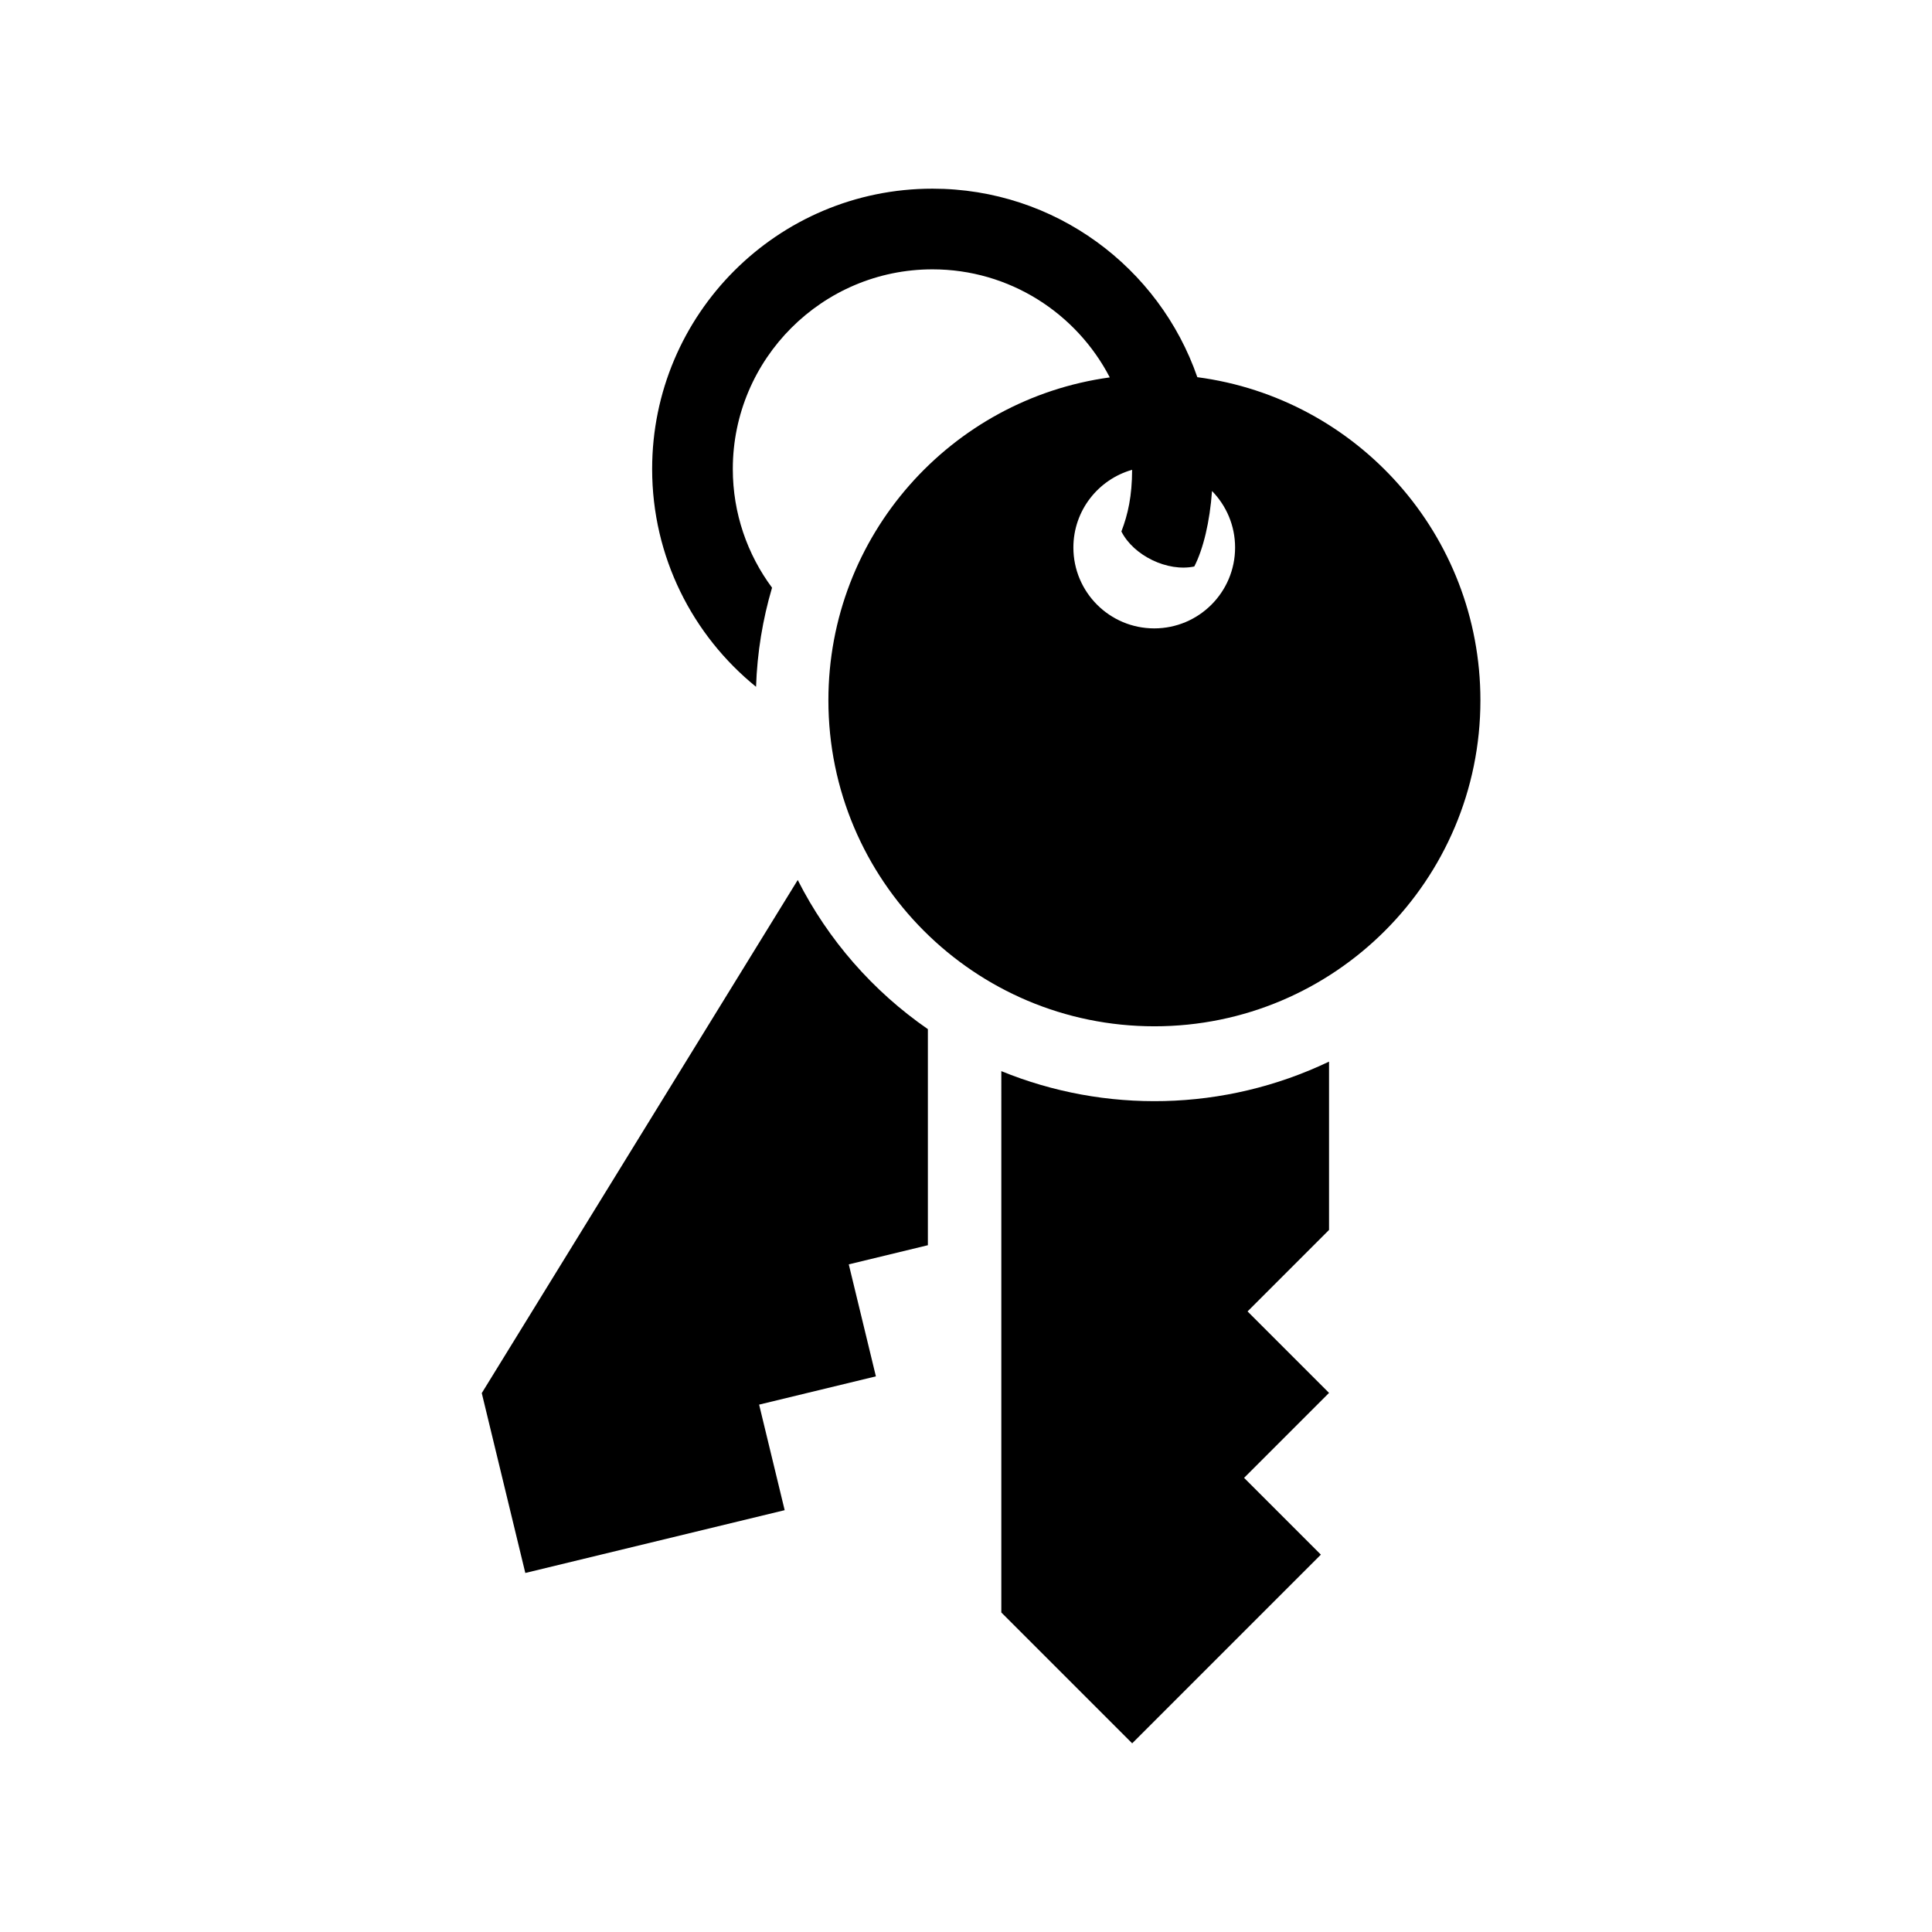 <?xml version="1.0" encoding="UTF-8" standalone="no"?>
<svg
   xmlns:dc="http://purl.org/dc/elements/1.1/"
   xmlns:cc="http://creativecommons.org/ns#"
   xmlns:rdf="http://www.w3.org/1999/02/22-rdf-syntax-ns#"
   xmlns:svg="http://www.w3.org/2000/svg"
   xmlns="http://www.w3.org/2000/svg"
   xmlns:sodipodi="http://sodipodi.sourceforge.net/DTD/sodipodi-0.dtd"
   xmlns:inkscape="http://www.inkscape.org/namespaces/inkscape"
   version="1.1"
   x="0px"
   y="0px"
   width="512px"
   height="512px"
   viewBox="0 0 512 512"
   enable-background="new 0 0 512 512"
   xml:space="preserve"
   id="shape"
   inkscape:version="0.48.2 r9819"
   sodipodi:docname="permission.svg"><defs
   id="defs7" /><sodipodi:namedview
   pagecolor="#ffffff"
   bordercolor="#666666"
   borderopacity="1"
   objecttolerance="10"
   gridtolerance="10"
   guidetolerance="10"
   inkscape:pageopacity="0"
   inkscape:pageshadow="2"
   id="namedview5"
   showgrid="false"
   inkscape:zoom="0.92187499"
   inkscape:cx="210.60915"
   inkscape:cy="267.63097"
   inkscape:window-width="1354"
   inkscape:window-height="728"
   inkscape:window-x="1973"
   inkscape:window-y="202"
   inkscape:window-maximized="0"
   inkscape:current-layer="shape" />

    <path
   d="m 245.897,272.734 v 57.26 l -20.963,5.074 7.188,29.682 -30.947,7.49 6.771,27.972 -68.732,16.642 -11.539,-47.668 83.734,-135.976 c 8.033,15.878 19.945,29.474 34.488,39.524 z m 19.465,11.128 -0.002,143.459 34.68,34.679 50.004,-50.005 -20.35,-20.35 22.516,-22.513 -21.596,-21.593 21.596,-21.597 V 281.34 c -27.856,13.306 -59.479,13.715 -86.848,2.522 z m 126.963,-98.278 c 0,47.716 -38.682,86.396 -86.396,86.396 -47.715,-0.001 -86.395,-38.68 -86.396,-86.396 0,-43.698 32.455,-79.801 74.57,-85.57 -8.814,-16.991 -26.561,-28.636 -46.99,-28.636 -29.176,0 -52.91,23.736 -52.91,52.912 0,11.773 3.869,22.657 10.398,31.457 -2.471,8.373 -3.938,17.172 -4.24,26.262 -16.795,-13.62 -27.535,-34.412 -27.535,-57.719 0,-41.029 33.26,-74.29 74.287,-74.29 32.504,0 60.113,20.882 70.193,49.957 42.334,5.571 75.019,41.771 75.019,85.627 z m -65.013,-40.487 c 0,-5.831 -2.336,-11.111 -6.115,-14.976 -0.576,8.11 -2.314,15.385 -4.701,20.007 -7.059,1.48 -16.061,-2.845 -19.316,-9.28 1.758,-4.575 2.82,-9.41 2.842,-16.346 -8.979,2.554 -15.562,10.798 -15.564,20.595 0.002,11.836 9.596,21.431 21.43,21.431 11.832,-0.003 21.424,-9.595 21.424,-21.431 z"
   id="shape"
   inkscape:connector-curvature="0" />
</svg>